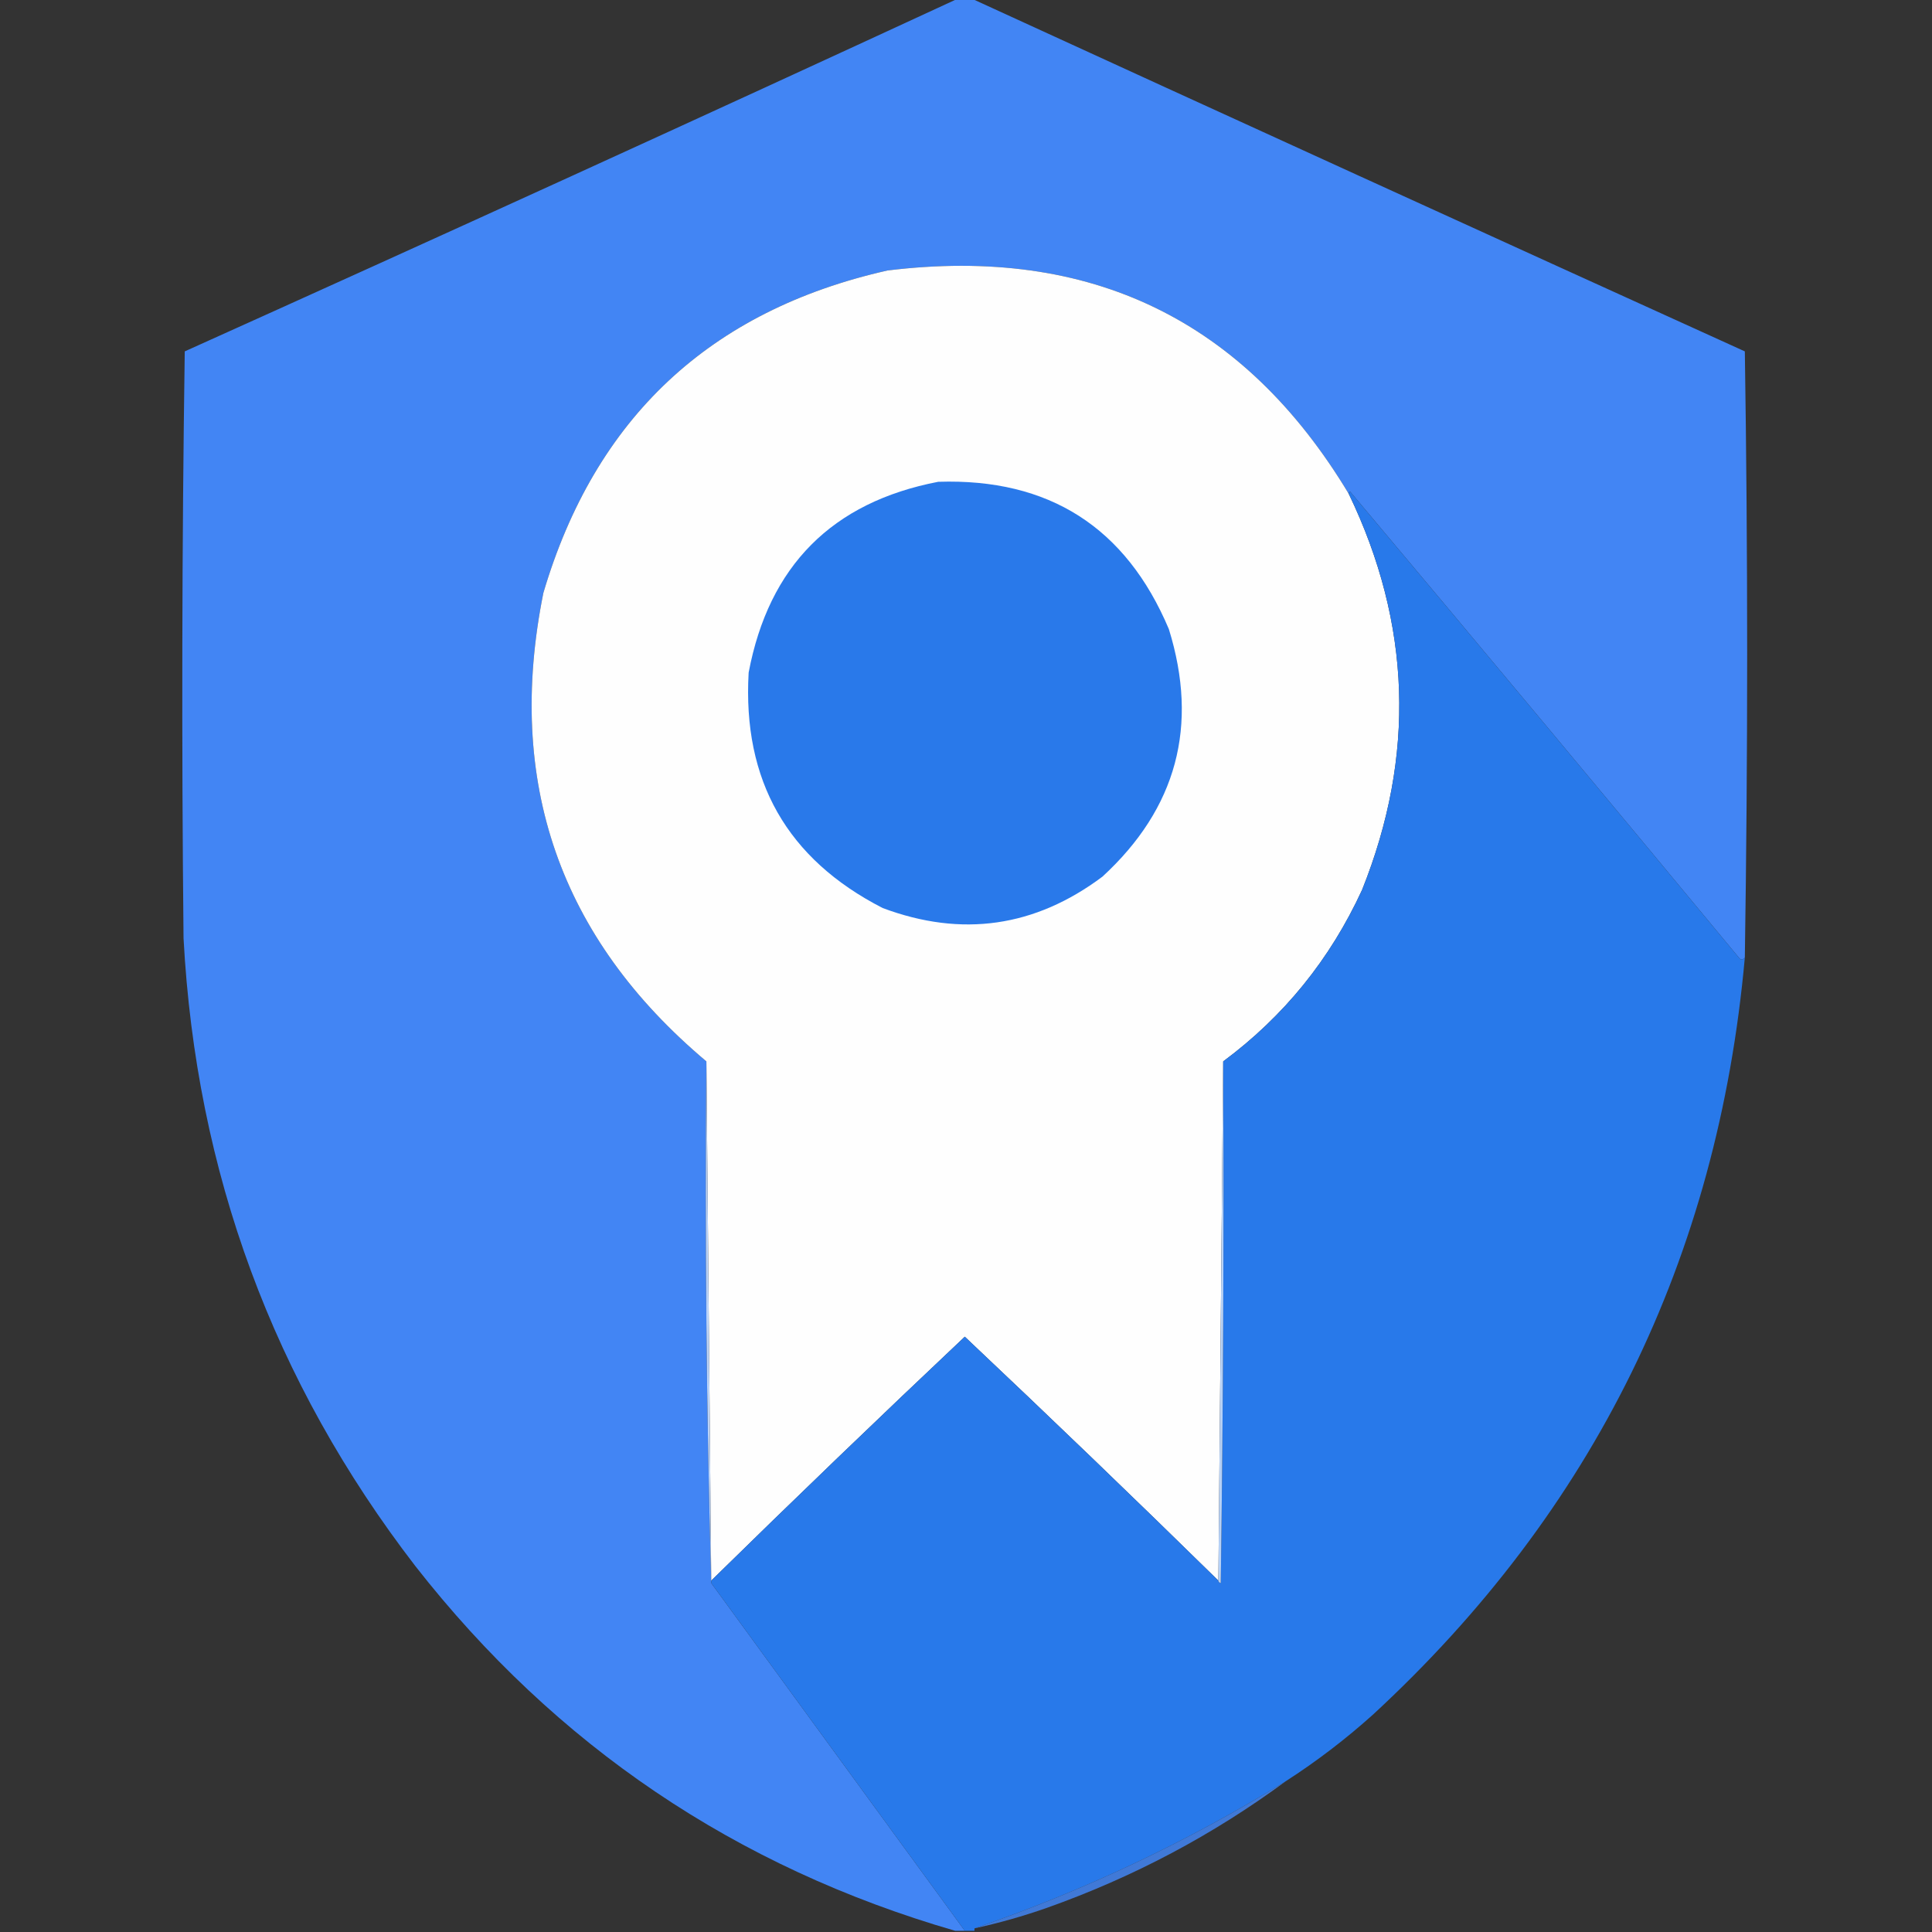 <?xml version="1.0" encoding="UTF-8"?>
<!DOCTYPE svg PUBLIC "-//W3C//DTD SVG 1.1//EN" "http://www.w3.org/Graphics/SVG/1.1/DTD/svg11.dtd">
<svg xmlns="http://www.w3.org/2000/svg" version="1.1" width="800px" height="800px" style="shape-rendering:geometricPrecision; text-rendering:geometricPrecision; image-rendering:optimizeQuality; fill-rule:evenodd; clip-rule:evenodd" xmlns:xlink="http://www.w3.org/1999/xlink">
<rect width="100%" height="100%" fill="#333333" stroke="none"/>
<g><path style="opacity:0.998" fill="#4285f4" d="M 396.5,-0.5 C 398.5,-0.5 400.5,-0.5 402.5,-0.5C 508.98,48.338 615.647,97.004 722.5,145.5C 723.785,229.17 723.785,312.837 722.5,396.5C 721.603,397.598 720.77,397.598 720,396.5C 666.572,331.982 612.905,267.649 559,203.5C 558.601,203.728 558.435,204.062 558.5,204.5C 515.219,132.531 451.552,101.697 367.5,112C 293.926,128.572 246.426,173.072 225,245.5C 209.251,323.762 231.751,388.429 292.5,439.5C 291.836,511.841 292.503,583.841 294.5,655.5C 329.468,703.476 364.468,751.476 399.5,799.5C 398.167,799.5 396.833,799.5 395.5,799.5C 304.691,773.188 230.191,722.855 172,648.5C 113.179,572.067 81.179,485.401 76,388.5C 75.167,307.498 75.333,226.498 76.5,145.5C 183.495,97.332 290.162,48.665 396.5,-0.5 Z"/></g>
<g><path style="opacity:1" fill="#fefefe" d="M 558.5,204.5 C 584.413,258.329 586.247,312.996 564,368.5C 550.821,397.163 531.654,420.83 506.5,439.5C 505.833,511.167 505.167,582.833 504.5,654.5C 469.824,620.491 434.824,586.824 399.5,553.5C 364.176,586.824 329.176,620.491 294.5,654.5C 293.833,582.833 293.167,511.167 292.5,439.5C 231.751,388.429 209.251,323.762 225,245.5C 246.426,173.072 293.926,128.572 367.5,112C 451.552,101.697 515.219,132.531 558.5,204.5 Z"/></g>
<g><path style="opacity:1" fill="#2979ea" d="M 388.5,199.5 C 434.37,198.011 466.203,218.344 484,260.5C 496.425,300.545 487.258,334.712 456.5,363C 428.566,383.919 398.233,388.252 365.5,376C 325.93,355.713 307.43,323.213 310,278.5C 318.359,234.308 344.526,207.975 388.5,199.5 Z"/></g>
<g><path style="opacity:1" fill="#2879ea" d="M 722.5,396.5 C 711.3,521.061 659.967,625.561 568.5,710C 557.174,720.173 545.174,729.34 532.5,737.5C 491.723,762.642 448.723,782.975 403.5,798.5C 403.5,798.833 403.5,799.167 403.5,799.5C 402.167,799.5 400.833,799.5 399.5,799.5C 364.468,751.476 329.468,703.476 294.5,655.5C 294.5,655.167 294.5,654.833 294.5,654.5C 329.176,620.491 364.176,586.824 399.5,553.5C 434.824,586.824 469.824,620.491 504.5,654.5C 504.56,655.043 504.893,655.376 505.5,655.5C 506.5,583.503 506.833,511.503 506.5,439.5C 531.654,420.83 550.821,397.163 564,368.5C 586.247,312.996 584.413,258.329 558.5,204.5C 558.435,204.062 558.601,203.728 559,203.5C 612.905,267.649 666.572,331.982 720,396.5C 720.77,397.598 721.603,397.598 722.5,396.5 Z"/></g>
<g><path style="opacity:1" fill="#bad3f9" d="M 292.5,439.5 C 293.167,511.167 293.833,582.833 294.5,654.5C 294.5,654.833 294.5,655.167 294.5,655.5C 292.503,583.841 291.836,511.841 292.5,439.5 Z"/></g>
<g><path style="opacity:1" fill="#b6d1f7" d="M 506.5,439.5 C 506.833,511.503 506.5,583.503 505.5,655.5C 504.893,655.376 504.56,655.043 504.5,654.5C 505.167,582.833 505.833,511.167 506.5,439.5 Z"/></g>
<g><path style="opacity:0.847" fill="#4286f4" d="M 532.5,737.5 C 502.281,759.8 469.281,777.3 433.5,790C 423.653,793.461 413.653,796.294 403.5,798.5C 448.723,782.975 491.723,762.642 532.5,737.5 Z"/></g>
</svg>

